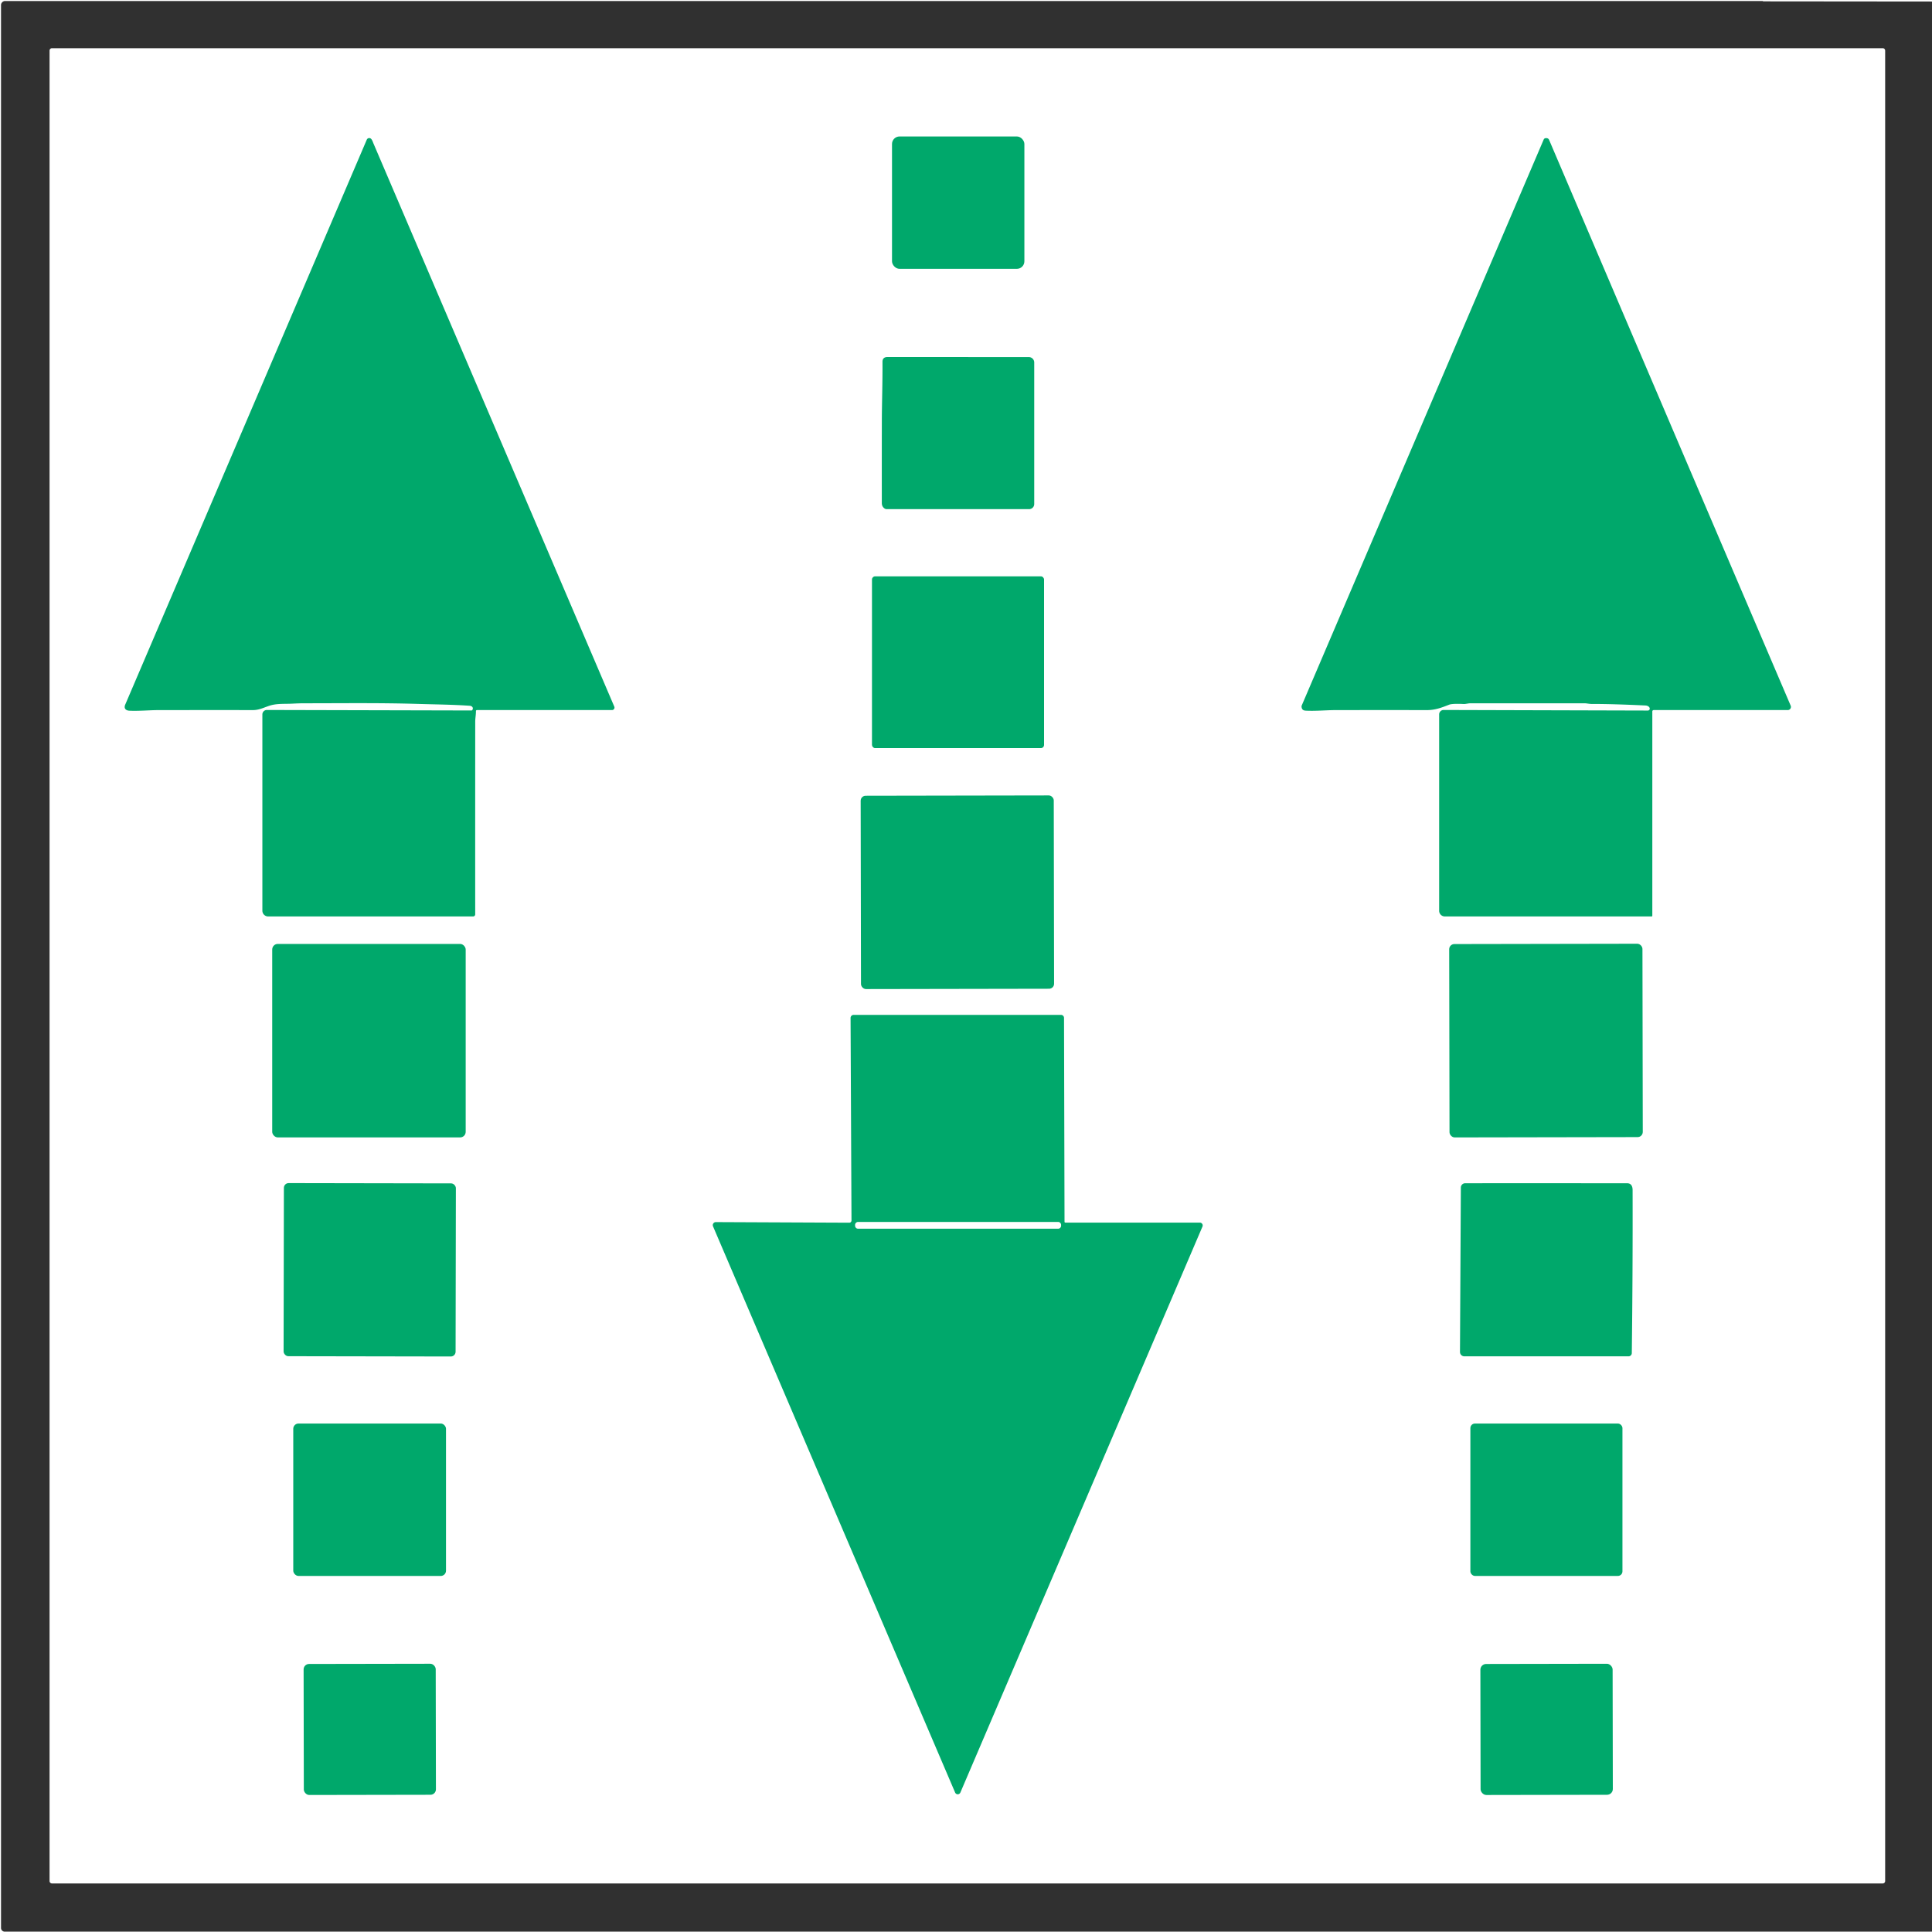 <?xml version="1.0" encoding="UTF-8" standalone="no"?>
<!DOCTYPE svg PUBLIC "-//W3C//DTD SVG 1.1//EN" "http://www.w3.org/Graphics/SVG/1.1/DTD/svg11.dtd">
<svg xmlns="http://www.w3.org/2000/svg" version="1.1" viewBox="0.00 0.00 1423.00 1423.00">
<path fill="#303030" d="
  M 1423.00 1.12
  L 1423.00 1422.75
  L 3.51 1422.75
  A 2.76 2.76 0.0 0 1 0.75 1419.99
  L 0.75 3.77
  A 3.02 3.02 0.0 0 1 3.77 0.75
  Q 650.62 0.75 1298.00 0.75
  Q 1298.29 0.75 1298.45 0.86
  Q 1298.63 1.00 1298.86 1.00
  L 1423.00 1.12
  Z
  M 1388.50 37.28
  A 1.78 1.78 0.0 0 0 1386.72 35.50
  L 38.28 35.50
  A 1.78 1.78 0.0 0 0 36.50 37.28
  L 36.50 1385.46
  A 1.78 1.78 0.0 0 0 38.28 1387.24
  L 1386.72 1387.24
  A 1.78 1.78 0.0 0 0 1388.50 1385.46
  L 1388.50 37.28
  Z"
/>
<rect fill="#00a86b" x="657.00" y="100.51" width="97.50" height="97.50" rx="5.55"/>
<path fill="#00a86b" d="
  M 347.92 522.91
  C 348.90 521.23 347.68 519.95 345.98 519.83
  C 333.20 518.94 320.49 518.85 307.70 518.46
  C 279.66 517.61 251.52 518.00 223.43 518.00
  Q 220.64 518.00 215.09 518.28
  C 210.64 518.51 205.64 518.18 201.07 519.11
  C 196.12 520.11 191.79 523.02 186.34 523.01
  Q 151.28 522.97 116.22 523.03
  C 110.35 523.04 102.36 523.79 95.35 523.47
  C 92.59 523.35 91.07 521.72 92.23 518.99
  Q 181.26 310.77 270.15 102.87
  A 1.95 1.95 0.0 0 1 273.16 102.12
  C 274.12 102.89 274.67 104.73 275.10 105.74
  Q 363.88 313.33 452.45 520.44
  A 1.84 1.84 0.0 0 1 450.76 523.00
  L 351.24 523.00
  A 0.70 0.69 -90.0 0 0 350.55 523.70
  C 350.58 526.44 350.02 528.99 350.02 531.60
  Q 349.98 602.58 350.01 673.48
  A 1.53 1.52 -0.0 0 1 348.48 675.00
  L 197.50 675.00
  A 4.25 4.25 0.0 0 1 193.25 670.75
  L 193.25 526.21
  A 3.28 3.28 0.0 0 1 196.54 522.93
  L 347.24 523.30
  A 0.79 0.79 0.0 0 0 347.92 522.91
  Z"
/>
<path fill="#00a86b" d="
  M 1215.10 521.74
  C 1214.90 520.44 1213.35 519.69 1212.06 519.63
  Q 1187.55 518.46 1172.50 518.50
  C 1170.48 518.51 1168.64 518.00 1167.16 518.00
  Q 1125.09 518.00 1083.02 518.00
  C 1081.37 518.00 1079.56 518.61 1078.00 518.53
  Q 1069.60 518.14 1067.31 519.05
  C 1061.85 521.20 1057.06 523.03 1050.96 523.02
  Q 1017.01 522.96 983.07 523.03
  C 977.19 523.04 968.94 523.81 961.79 523.44
  C 959.74 523.34 958.82 522.49 958.65 520.49
  Q 958.61 520.03 958.79 519.60
  L 1137.00 102.76
  A 1.68 1.66 8.2 0 1 1138.35 101.76
  Q 1140.35 101.53 1141.01 103.10
  Q 1229.78 311.22 1318.91 519.73
  A 2.35 2.35 0.0 0 1 1316.75 523.00
  L 1218.00 523.00
  A 1.00 1.00 0.0 0 0 1217.00 524.00
  L 1217.00 674.50
  A 0.50 0.50 0.0 0 1 1216.50 675.00
  L 1064.16 675.00
  A 4.16 4.16 0.0 0 1 1060.00 670.84
  L 1060.00 526.18
  A 3.25 3.25 0.0 0 1 1063.26 522.93
  L 1213.71 523.35
  A 1.41 1.40 -4.2 0 0 1215.10 521.74
  Z"
/>
<path fill="#00a86b" d="
  M 651.61 374.58
  Q 649.50 373.19 649.50 370.50
  Q 649.47 340.25 649.52 310.00
  C 649.54 297.57 650.09 281.67 649.99 266.55
  Q 649.96 262.96 653.74 262.96
  Q 705.98 262.99 757.78 263.01
  A 3.98 3.97 90.0 0 1 761.75 266.99
  L 761.75 371.25
  A 3.75 3.75 0.0 0 1 758.00 375.00
  L 653.02 375.00
  A 2.64 2.56 60.6 0 1 651.61 374.58
  Z"
/>
<rect fill="#00a86b" x="642.25" y="424.50" width="126.74" height="126.50" rx="2.31"/>
<rect fill="#00a86b" x="-71.11" y="-71.19" transform="translate(705.15,657.18) rotate(-0.1)" width="142.22" height="142.38" rx="3.67"/>
<rect fill="#00a86b" x="-71.17" y="-71.21" transform="translate(1138.68,766.43) rotate(-0.1)" width="142.34" height="142.42" rx="3.81"/>
<rect fill="#00a86b" x="200.50" y="695.25" width="142.50" height="142.50" rx="4.09"/>
<path fill="#00a86b" d="
  M 784.07 900.00
  A 0.72 0.50 -0.0 0 0 784.79 900.50
  L 883.74 900.50
  A 2.10 2.10 0.0 0 1 885.67 903.42
  L 707.35 1320.29
  A 2.10 2.10 0.0 0 1 703.49 1320.29
  L 525.18 903.27
  A 2.25 2.25 0.0 0 1 527.26 900.13
  L 625.55 900.57
  A 1.61 1.60 90.0 0 0 627.16 898.95
  L 626.48 749.77
  A 2.26 2.25 89.9 0 1 628.73 747.50
  L 781.47 747.50
  A 2.23 2.23 0.0 0 1 783.70 749.72
  L 784.07 900.00
  Z
  M 781.54 902.24
  A 2.24 2.24 0.0 0 0 779.30 900.00
  L 632.04 900.00
  A 2.24 2.24 0.0 0 0 629.80 902.24
  L 629.80 902.76
  A 2.24 2.24 0.0 0 0 632.04 905.00
  L 779.30 905.00
  A 2.24 2.24 0.0 0 0 781.54 902.76
  L 781.54 902.24
  Z"
/>
<rect fill="#00a86b" x="-63.34" y="-63.75" transform="translate(272.33,935.26) rotate(0.1)" width="126.68" height="127.50" rx="3.50"/>
<path fill="#00a86b" d="
  M 1078.57 999.00
  A 3.23 3.23 0.0 0 1 1075.34 995.75
  L 1075.98 874.69
  A 3.20 3.19 0.1 0 1 1079.18 871.51
  Q 1138.62 871.48 1198.44 871.52
  C 1201.44 871.52 1202.48 873.75 1202.48 876.54
  Q 1202.64 936.00 1201.89 996.61
  A 2.42 2.42 0.0 0 1 1199.47 999.00
  L 1078.57 999.00
  Z"
/>
<rect fill="#00a86b" x="216.00" y="1048.49" width="112.50" height="112.26" rx="3.86"/>
<rect fill="#00a86b" x="1083.00" y="1048.50" width="112.00" height="112.24" rx="3.35"/>
<rect fill="#00a86b" x="-48.65" y="-48.25" transform="translate(272.35,1273.75) rotate(-0.1)" width="97.30" height="96.50" rx="4.01"/>
<rect fill="#00a86b" x="-48.70" y="-48.25" transform="translate(1139.14,1273.76) rotate(-0.1)" width="97.40" height="96.50" rx="4.24"/>
</svg>
